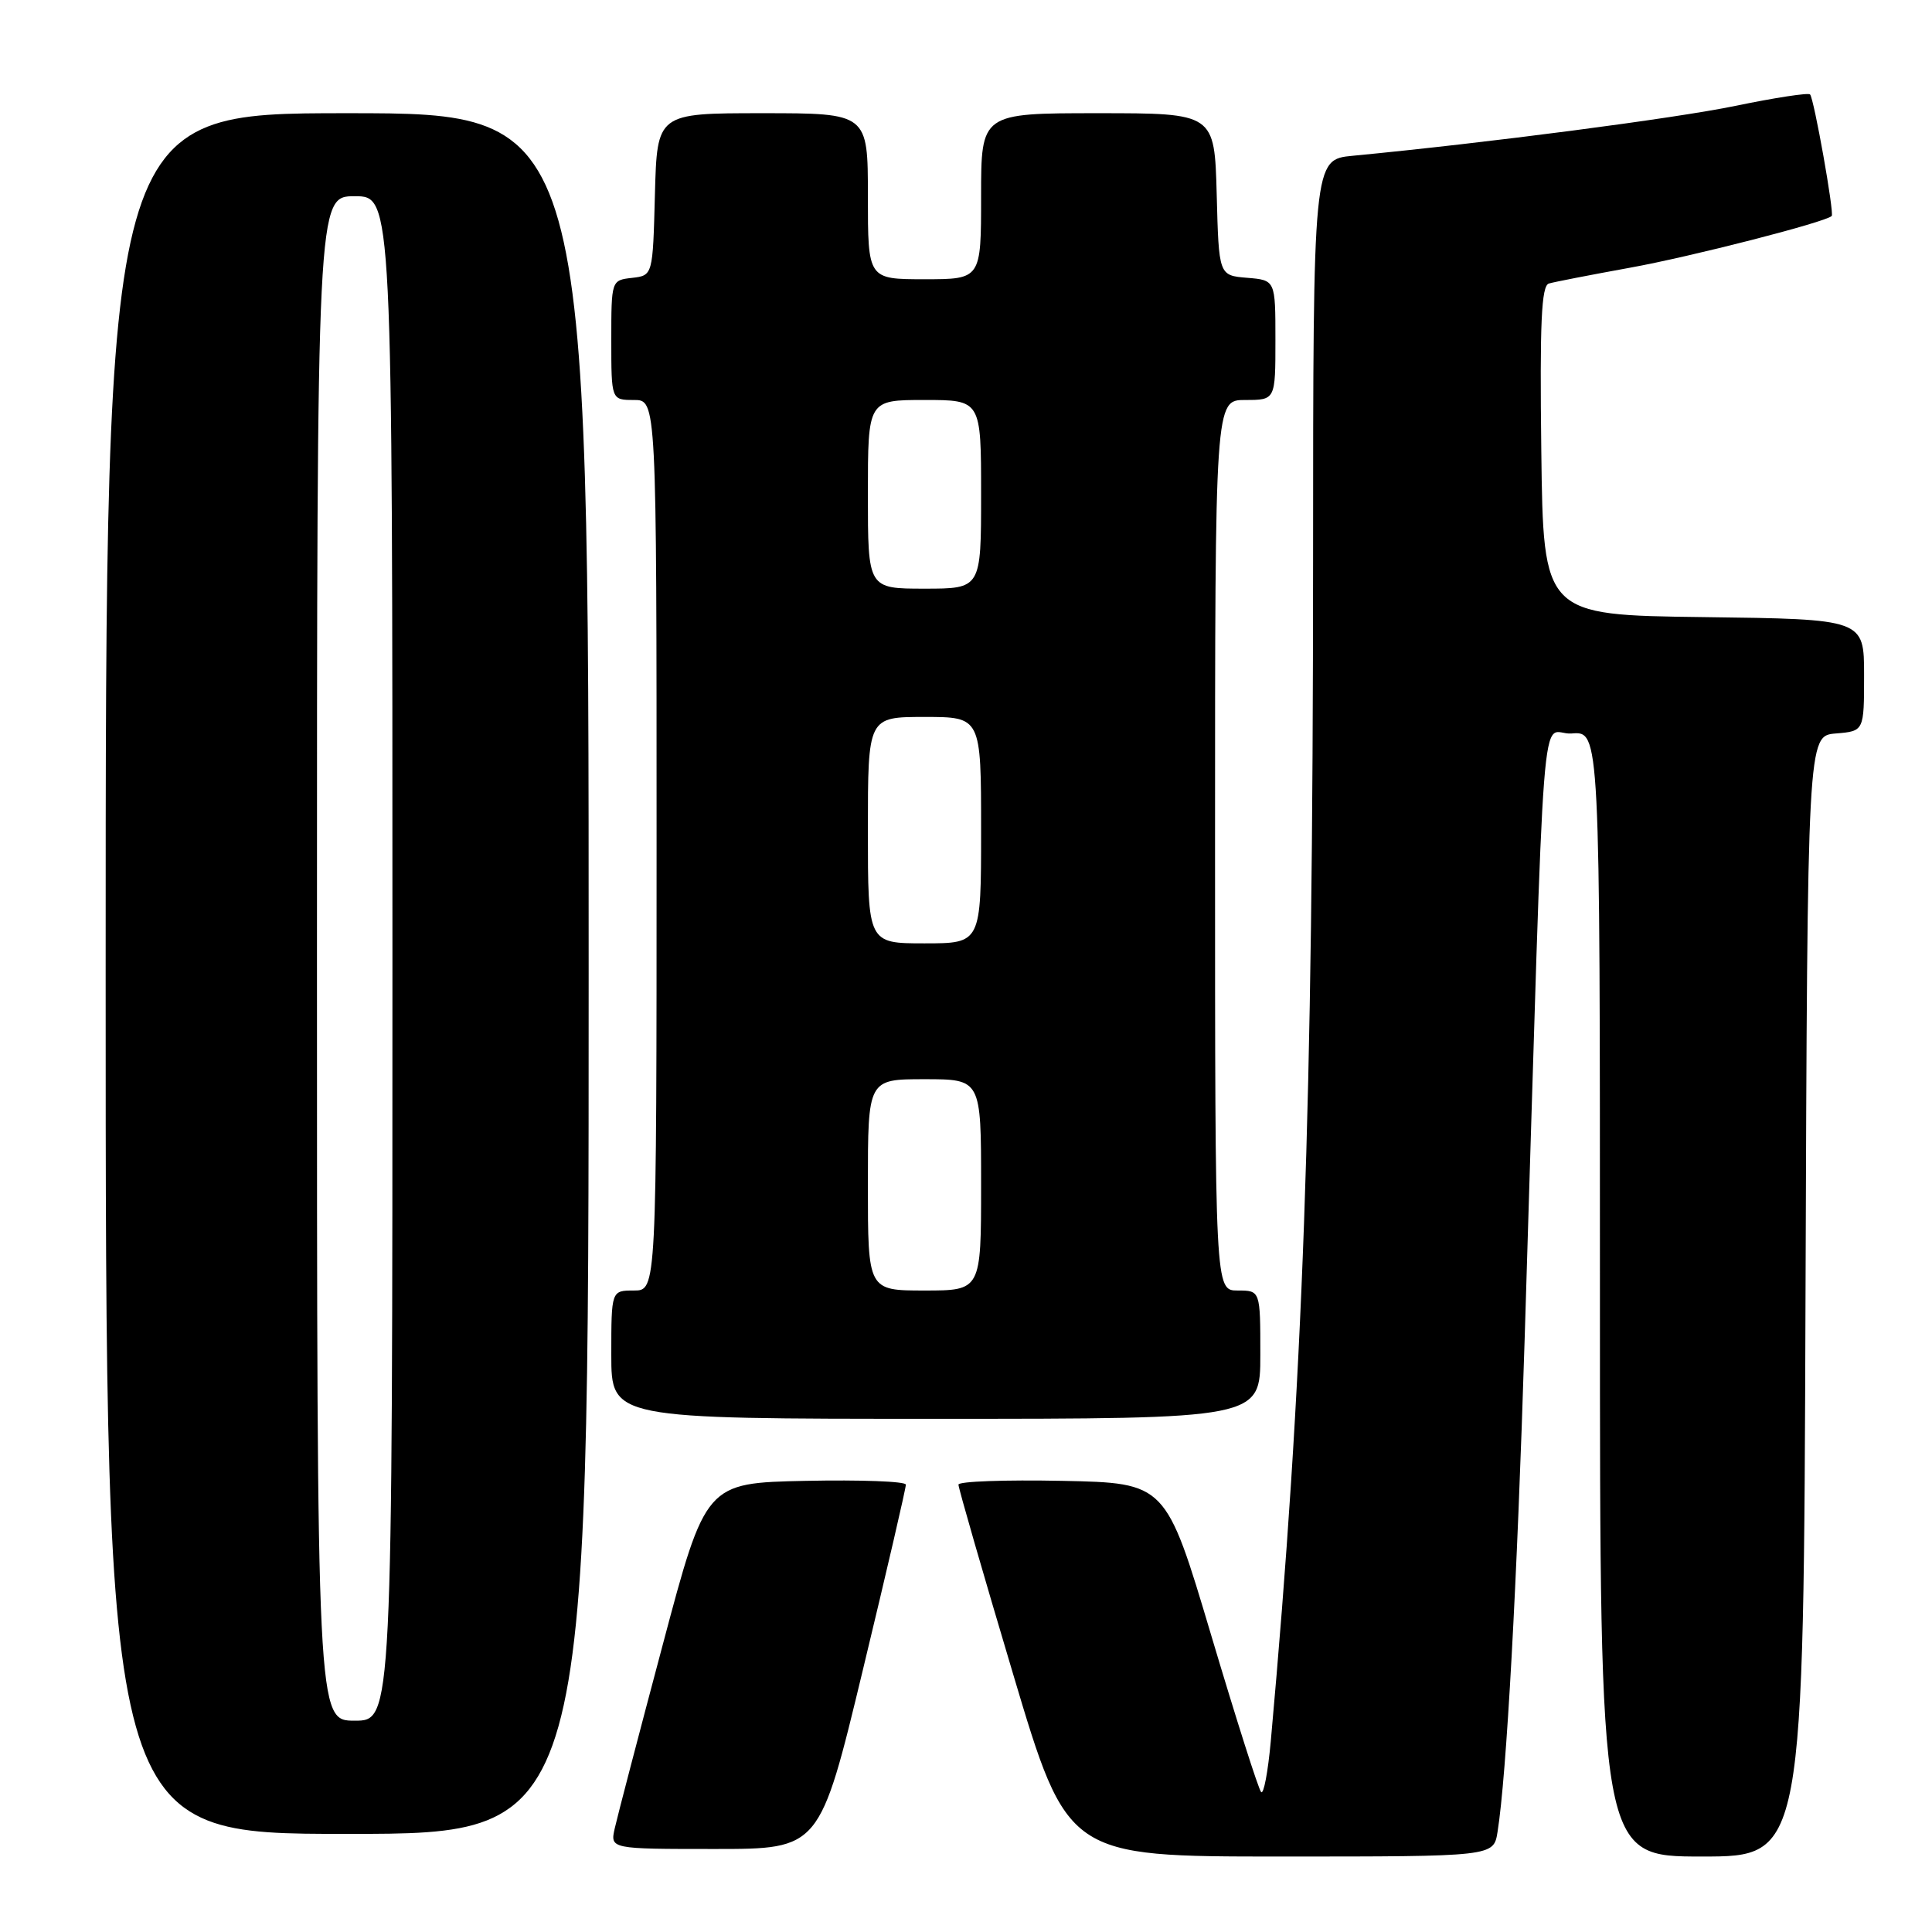 <?xml version="1.0" encoding="UTF-8" standalone="no"?>
<!DOCTYPE svg PUBLIC "-//W3C//DTD SVG 1.1//EN" "http://www.w3.org/Graphics/SVG/1.1/DTD/svg11.dtd" >
<svg xmlns="http://www.w3.org/2000/svg" xmlns:xlink="http://www.w3.org/1999/xlink" version="1.1" viewBox="0 0 256 256">
 <g >
 <path fill="currentColor"
d=" M 198.43 242.75 C 199.62 235.36 201.02 209.96 202.03 177.26 C 204.81 87.41 204.02 97.54 208.25 97.19 C 212.00 96.88 212.00 96.88 212.00 171.44 C 212.00 246.00 212.00 246.00 225.49 246.00 C 238.99 246.00 238.99 246.00 239.24 171.75 C 239.50 97.50 239.50 97.50 243.25 97.19 C 247.00 96.88 247.00 96.88 247.00 89.46 C 247.00 82.04 247.00 82.04 225.75 81.77 C 204.50 81.50 204.50 81.50 204.23 59.73 C 204.02 42.81 204.24 37.87 205.23 37.57 C 205.93 37.36 210.78 36.42 216.00 35.47 C 224.04 34.02 241.89 29.44 242.71 28.62 C 243.07 28.26 240.36 13.03 239.84 12.51 C 239.60 12.27 235.15 12.95 229.95 14.03 C 221.85 15.70 197.01 18.94 179.25 20.64 C 174.00 21.14 174.00 21.14 173.99 74.32 C 173.97 147.17 172.69 182.98 168.38 230.78 C 168.01 234.78 167.45 237.79 167.11 237.46 C 166.77 237.14 163.80 227.79 160.49 216.68 C 154.48 196.50 154.48 196.50 140.74 196.22 C 133.18 196.07 127.00 196.29 127.00 196.72 C 126.99 197.15 130.24 208.41 134.22 221.75 C 141.45 246.00 141.45 246.00 169.68 246.00 C 197.91 246.00 197.91 246.00 198.43 242.75 Z  M 114.34 221.25 C 117.49 208.19 120.05 197.15 120.03 196.72 C 120.01 196.29 114.04 196.07 106.76 196.22 C 93.51 196.50 93.51 196.50 87.80 218.00 C 84.65 229.82 81.80 240.74 81.46 242.25 C 80.84 245.00 80.84 245.00 94.73 245.00 C 108.62 245.00 108.62 245.00 114.34 221.25 Z  M 78.00 129.00 C 78.00 15.00 78.00 15.00 46.00 15.00 C 14.00 15.00 14.00 15.00 14.00 129.00 C 14.00 243.00 14.00 243.00 46.00 243.00 C 78.00 243.00 78.00 243.00 78.00 129.00 Z  M 167.00 179.50 C 167.00 171.00 167.00 171.00 164.00 171.00 C 161.00 171.00 161.00 171.00 161.00 112.00 C 161.00 53.00 161.00 53.00 165.00 53.00 C 169.00 53.00 169.00 53.00 169.00 45.06 C 169.00 37.12 169.00 37.12 165.25 36.81 C 161.50 36.50 161.50 36.50 161.22 25.75 C 160.93 15.00 160.93 15.00 145.47 15.00 C 130.00 15.00 130.00 15.00 130.00 26.00 C 130.00 37.00 130.00 37.00 122.50 37.00 C 115.00 37.00 115.00 37.00 115.00 26.00 C 115.00 15.00 115.00 15.00 101.03 15.00 C 87.07 15.00 87.07 15.00 86.78 25.75 C 86.50 36.50 86.50 36.50 83.75 36.82 C 81.01 37.13 81.00 37.15 81.00 45.07 C 81.00 53.00 81.00 53.00 84.00 53.00 C 87.00 53.00 87.00 53.00 87.00 112.00 C 87.00 171.00 87.00 171.00 84.00 171.00 C 81.00 171.00 81.00 171.00 81.00 179.50 C 81.00 188.00 81.00 188.00 124.00 188.00 C 167.00 188.00 167.00 188.00 167.00 179.50 Z  M 42.00 127.00 C 42.00 26.00 42.00 26.00 47.00 26.00 C 52.00 26.00 52.00 26.00 52.00 127.00 C 52.00 228.00 52.00 228.00 47.00 228.00 C 42.00 228.00 42.00 228.00 42.00 127.00 Z  M 115.00 157.00 C 115.00 143.00 115.00 143.00 122.50 143.00 C 130.00 143.00 130.00 143.00 130.00 157.00 C 130.00 171.00 130.00 171.00 122.50 171.00 C 115.00 171.00 115.00 171.00 115.00 157.00 Z  M 115.00 110.00 C 115.00 95.00 115.00 95.00 122.50 95.00 C 130.00 95.00 130.00 95.00 130.00 110.00 C 130.00 125.00 130.00 125.00 122.50 125.00 C 115.00 125.00 115.00 125.00 115.00 110.00 Z  M 115.00 65.50 C 115.00 53.00 115.00 53.00 122.50 53.00 C 130.00 53.00 130.00 53.00 130.00 65.50 C 130.00 78.00 130.00 78.00 122.50 78.00 C 115.00 78.00 115.00 78.00 115.00 65.50 Z "/>
</g>
</svg>